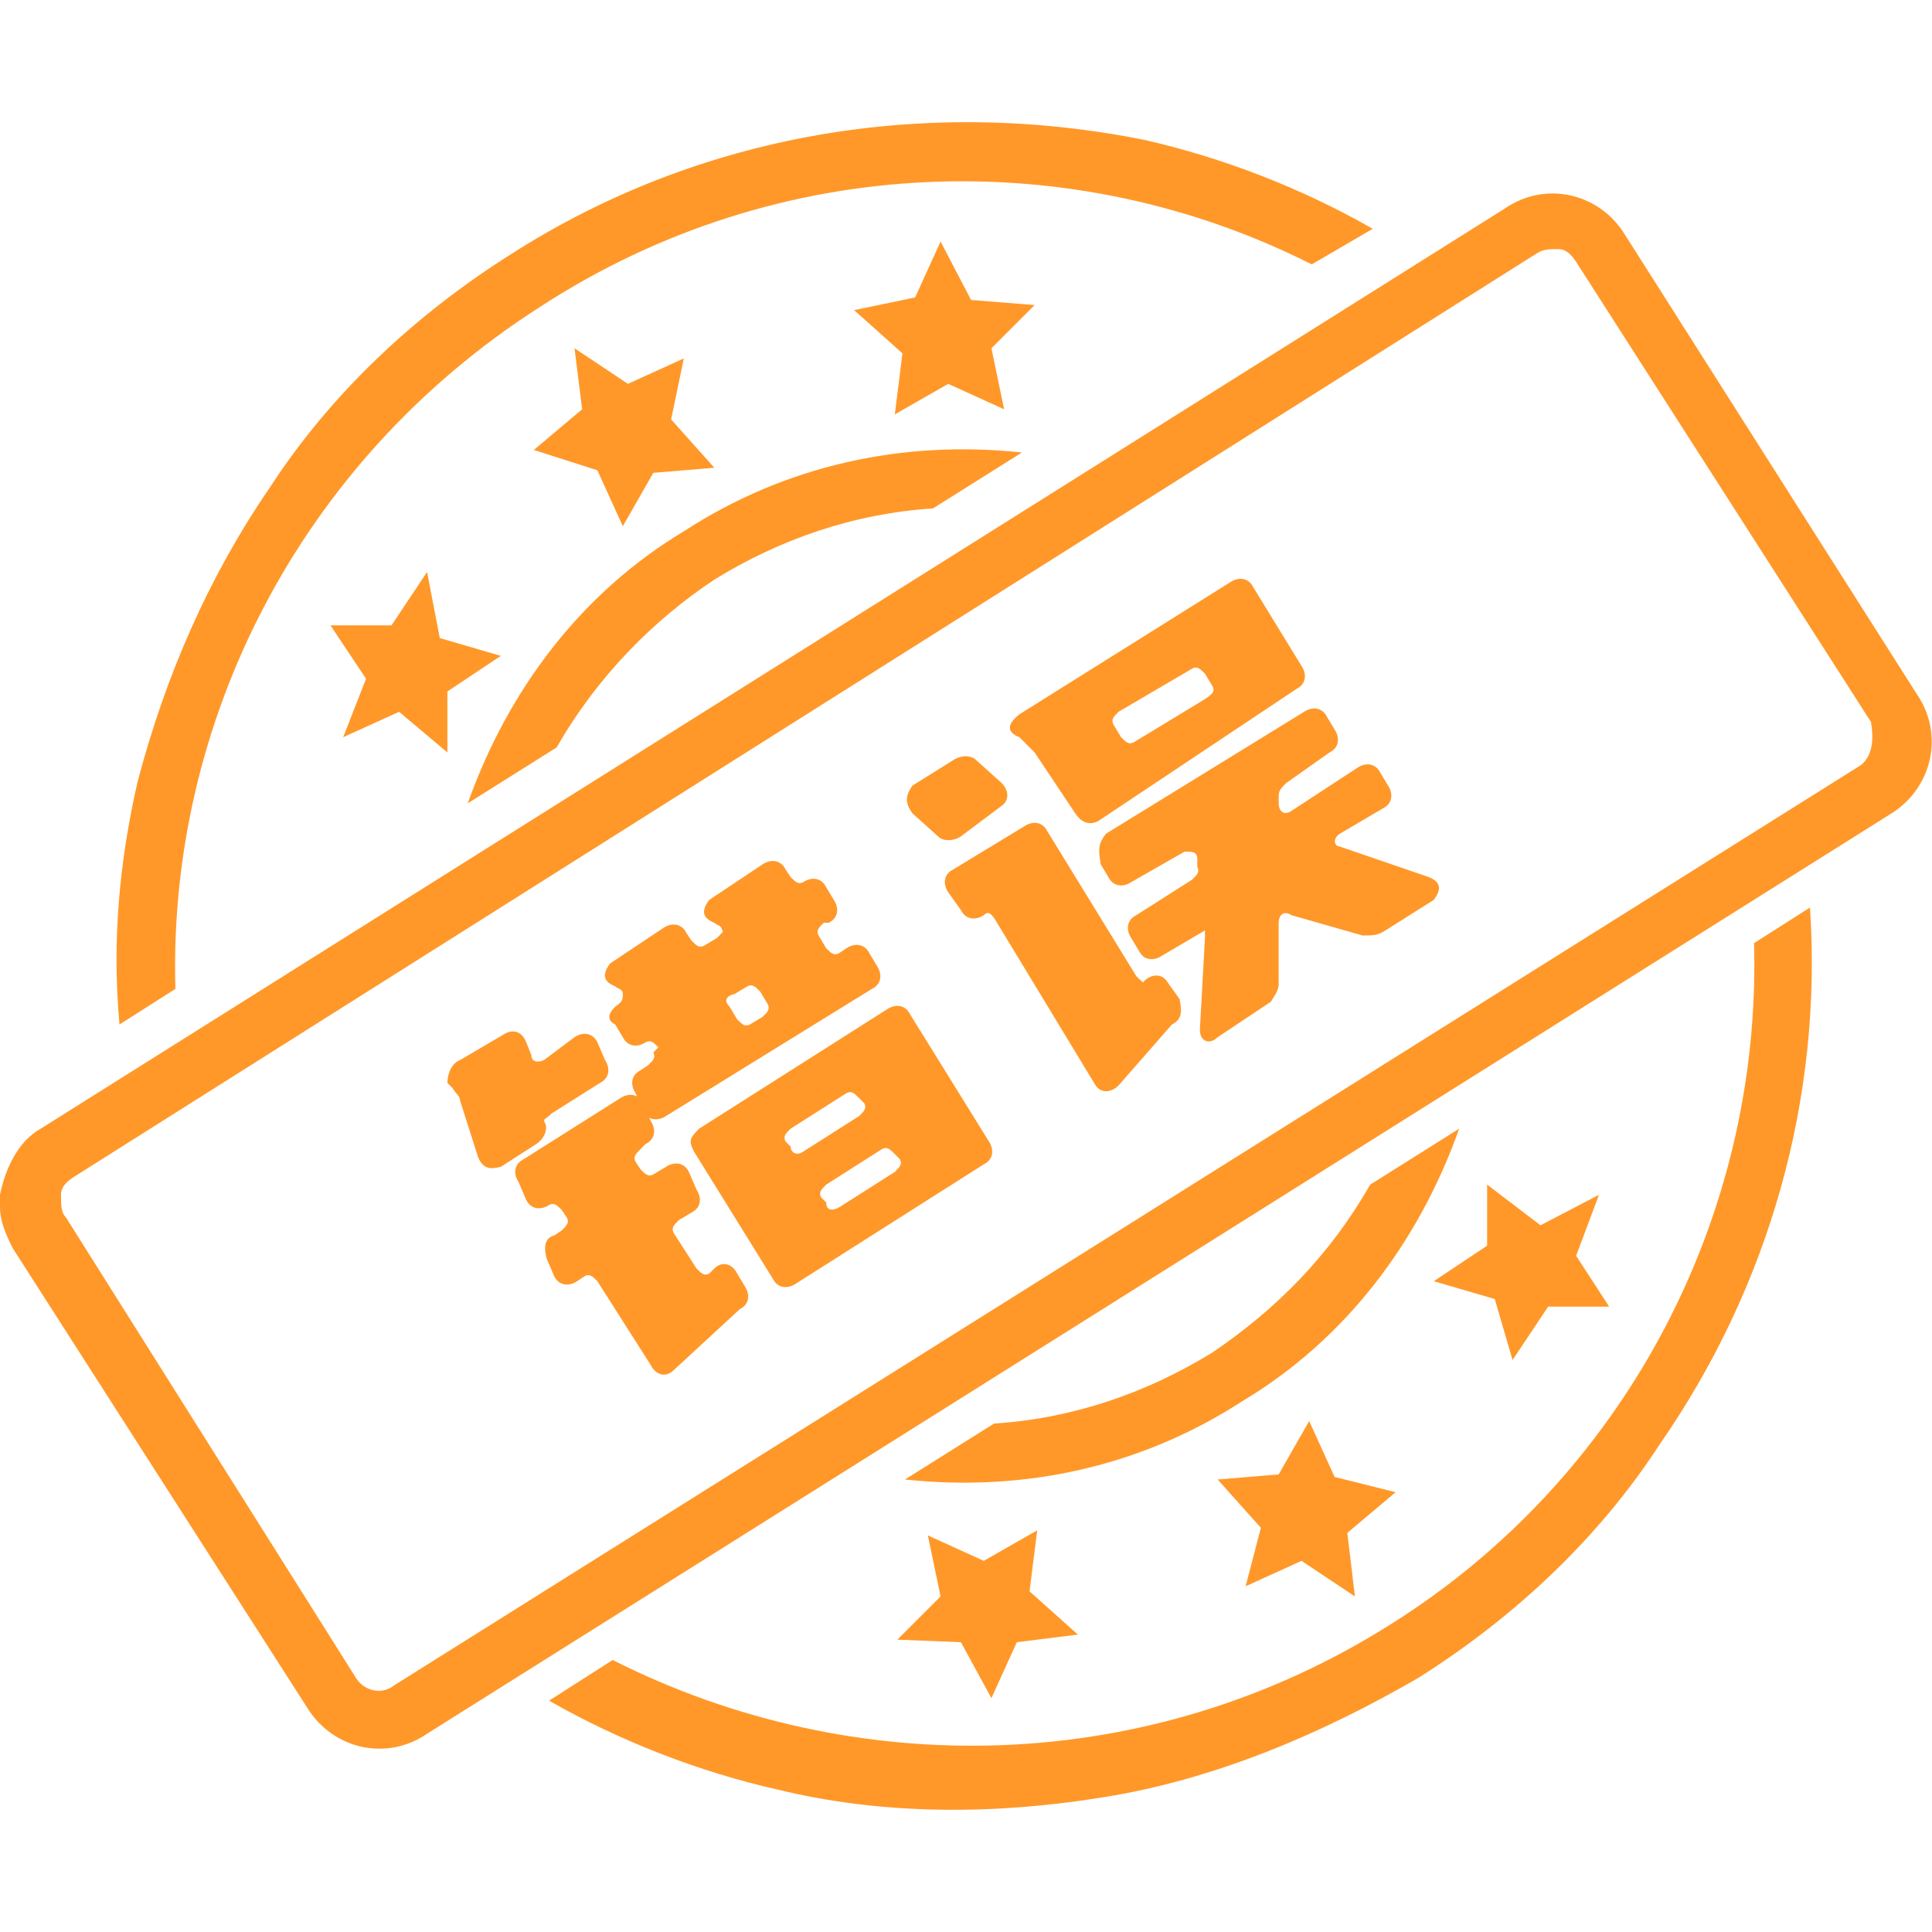 <svg enable-background="new 0 0 76 76" viewBox="0 0 76 76" xmlns="http://www.w3.org/2000/svg"><g fill="#ff9829"><path d="m63.9 9.2c-1-1.6-3.1-2.1-4.7-1l-57.6 36.2c-.9.5-1.4 1.6-1.6 2.6v.5c0 .5.2 1 .5 1.6l11.6 18.1c1 1.6 3.1 2.1 4.7 1l57.6-36.2c1.6-1 2.1-3.1 1-4.7zm9.3 20.9-57.7 36.2c-.5.4-1.2.2-1.5-.3l-11.4-18.1c-.2-.2-.2-.5-.2-.9 0-.3.2-.5.5-.7l57.5-36.3c.3-.2.5-.2.9-.2.3 0 .5.2.7.5l11.6 18.1c.1.6.1 1.3-.4 1.7zm-57.5-2.1 1.9 1.6v-2.4l2.1-1.4-2.4-.7-.5-2.6-1.4 2.1h-2.4l1.4 2.1-.9 2.3zm44.9 20.2-2.1-1.6v2.4l-2.1 1.4 2.4.7.7 2.4 1.4-2.1h2.4l-1.3-2 .9-2.4zm-37.1-29.7 1 2.2 1.2-2.1 2.4-.2-1.7-1.9.5-2.4-2.2 1-2.1-1.4.3 2.4-1.9 1.6zm14.3 46.1 1.2 2.2 1-2.2 2.4-.3-1.9-1.7.3-2.4-2.1 1.2-2.2-1 .5 2.4-1.7 1.7zm.4-52.8-1.2-2.3-1 2.2-2.4.5 1.9 1.7-.3 2.4 2.1-1.2 2.2 1-.5-2.4 1.7-1.7zm14.3 46.3-1-2.2-1.2 2.1-2.4.2 1.7 1.9-.6 2.3 2.2-1 2.1 1.4-.3-2.5 1.9-1.6z"/><path d="m54 9c-2.8-1.6-5.9-2.8-9-3.5-8.5-1.7-17.4-.3-24.9 4.5-3.8 2.4-7.1 5.5-9.5 9.2-2.4 3.5-4.1 7.4-5.2 11.6-.7 3.1-1 6.2-.7 9.5l2.2-1.4c-.3-10.4 4.8-20.7 14.3-26.8 9.5-6.2 21.1-6.4 30.4-1.7zm-32.4 57.9c2.8 1.6 5.9 2.8 9 3.5 4.1 1 8.5 1 12.8.3 4.4-.7 8.6-2.5 12.4-4.7 3.8-2.4 7.1-5.5 9.5-9.2 4.3-6.2 6.4-13.6 5.9-21.1l-2.2 1.4c.3 10.9-5.2 21.1-14.3 26.8-9.5 6-21.1 6.2-30.6 1.4z"/><path d="m47.7 53.2c-2.6 1.6-5.5 2.6-8.6 2.8l-3.5 2.2c4.7.5 9.3-.5 13.3-3.1 4-2.4 6.9-6.2 8.5-10.7l-3.5 2.2c-1.6 2.8-3.7 4.9-6.2 6.6zm-19.6-30.4c2.6-1.6 5.5-2.6 8.6-2.8l3.5-2.2c-4.7-.5-9.3.5-13.3 3.1-4 2.4-6.9 6.2-8.5 10.7l3.5-2.2c1.6-2.8 3.8-5 6.2-6.6z"/><g enable-background="new"><path d="m18.1 41.7 1.7-1c.3-.2.7-.2.9.3l.2.5c0 .3.3.3.5.2l1.2-.9c.3-.2.7-.2.9.2l.3.7c.2.3.2.7-.2.9l-1.9 1.2c-.2.2-.3.2-.3.3.2.3 0 .7-.3.9l-1.4.9c-.4.1-.7.1-.9-.4l-.7-2.2c0-.2-.2-.3-.3-.5l-.2-.2c0-.4.2-.8.5-.9zm3.7 6.9.3-.2c.2-.2.3-.3.2-.5l-.2-.3c-.2-.2-.3-.3-.5-.2-.3.2-.7.2-.9-.2l-.3-.7c-.2-.3-.2-.7.2-.9l3.8-2.4c.3-.2.7-.2.9.2l.3.7c.2.3.2.7-.2.9l-.2.2c-.2.2-.3.3-.2.5l.2.3c.2.2.3.3.5.2l.5-.3c.3-.2.7-.2.9.2l.3.7c.2.3.2.7-.2.9l-.5.3c-.2.2-.3.3-.2.5l.9 1.4c.2.2.3.3.5.2l.2-.2c.3-.3.7-.2.9.2l.3.5c.2.3.2.7-.2.9l-2.6 2.4c-.3.3-.7.2-.9-.2l-2.1-3.3c-.2-.2-.3-.3-.5-.2l-.3.2c-.3.2-.7.2-.9-.2l-.3-.7c-.1-.4-.1-.8.3-.9zm2.4-9c.3-.2.3-.3.3-.5s-.2-.2-.3-.3c-.5-.2-.5-.5-.2-.9l2.1-1.4c.3-.2.7-.2.9.2l.2.3c.2.2.3.3.5.2l.5-.3c.2-.2.3-.3.2-.3 0-.2-.2-.2-.3-.3-.5-.2-.5-.5-.2-.9l2.1-1.4c.3-.2.7-.2.9.2l.2.3c.2.2.3.3.5.2.3-.2.7-.2.9.2l.3.5c.2.3.2.7-.2.9h-.2c-.2.2-.3.3-.2.5l.3.5c.2.2.3.3.5.2l.3-.2c.3-.2.7-.2.9.2l.3.5c.2.3.2.7-.2.9l-8.1 5c-.3.2-.7.2-.9-.2l-.3-.7c-.2-.3-.2-.7.2-.9l.3-.2c.2-.2.3-.3.2-.5l.2-.2c-.2-.2-.3-.3-.5-.2-.3.2-.7.2-.9-.2l-.3-.5c-.4-.2-.2-.5 0-.7zm3.3 4.8 7.4-4.7c.3-.2.7-.2.9.2l3.1 5c.2.3.2.7-.2.9l-7.4 4.7c-.3.2-.7.2-.9-.2l-3.1-5c-.2-.4-.2-.5.2-.9zm1.2-4.8.3.5c.2.2.3.3.5.2l.5-.3c.2-.2.3-.3.2-.5l-.3-.5c-.2-.2-.3-.3-.5-.2l-.5.3c-.4.1-.4.3-.2.5zm2.9 5.7 2.2-1.4c.2-.2.3-.3.2-.5l-.2-.2c-.2-.2-.3-.3-.5-.2l-2.2 1.4c-.2.2-.3.3-.2.5l.2.2c0 .2.2.4.5.2zm1.4 2.2 2.2-1.4c.2-.2.3-.3.2-.5l-.2-.2c-.2-.2-.3-.3-.5-.2l-2.2 1.4c-.2.2-.3.3-.2.5l.2.2c0 .2.1.4.5.2z"/><path d="m35.9 30.9 1.6-1c.3-.2.7-.2.9 0l1 .9c.3.3.3.7 0 .9l-1.6 1.2c-.3.2-.7.2-.9 0l-1-.9c-.3-.4-.3-.7 0-1.1zm10.2 9.4-2.1 2.4c-.3.3-.7.3-.9 0l-4-6.6c-.1-.1-.2-.3-.4-.1-.3.2-.7.2-.9-.2l-.5-.7c-.2-.3-.2-.7.2-.9l2.8-1.7c.3-.2.7-.2.9.2l3.5 5.7c.2.2.3.3.3.2.3-.3.7-.3.9 0l.5.7c.1.5.1.8-.3 1zm-3.8-8.3-1.6-2.4c-.2-.2-.2-.2-.3-.3l-.3-.3c-.5-.2-.5-.5 0-.9l8.3-5.2c.3-.2.7-.2.9.2l1.9 3.1c.2.3.2.7-.2.9l-7.8 5.2c-.4.2-.7 0-.9-.3zm1.2.8 7.8-4.8c.3-.2.7-.2.9.2l.3.5c.2.3.2.7-.2.9l-1.7 1.2c-.2.2-.3.3-.3.5v.3c0 .3.2.5.5.3l2.6-1.7c.3-.2.7-.2.9.2l.3.5c.2.3.2.7-.2.9l-1.7 1c-.3.2-.2.5 0 .5l3.5 1.2c.5.2.5.5.2.9l-1.9 1.2c-.3.2-.5.2-.9.2l-2.8-.8c-.3-.2-.5 0-.5.3v2.4c0 .3-.2.5-.3.7l-2.1 1.4c-.3.3-.7.2-.7-.3l.2-3.6c0-.2 0-.3 0-.3l-1.7 1c-.3.2-.7.2-.9-.2l-.3-.5c-.2-.3-.2-.7.2-.9l2.2-1.4c.2-.2.3-.3.2-.5v-.3c0-.3-.2-.3-.5-.3l-2.1 1.2c-.3.2-.7.2-.9-.2l-.3-.5c-.1-.6-.1-.8.2-1.2zm4.2-5.8-.3-.5c-.2-.2-.3-.3-.5-.2l-2.9 1.7c-.2.2-.3.3-.2.5l.3.5c.2.2.3.3.5.2l2.8-1.7c.3-.2.4-.3.3-.5z"/></g></g></svg>